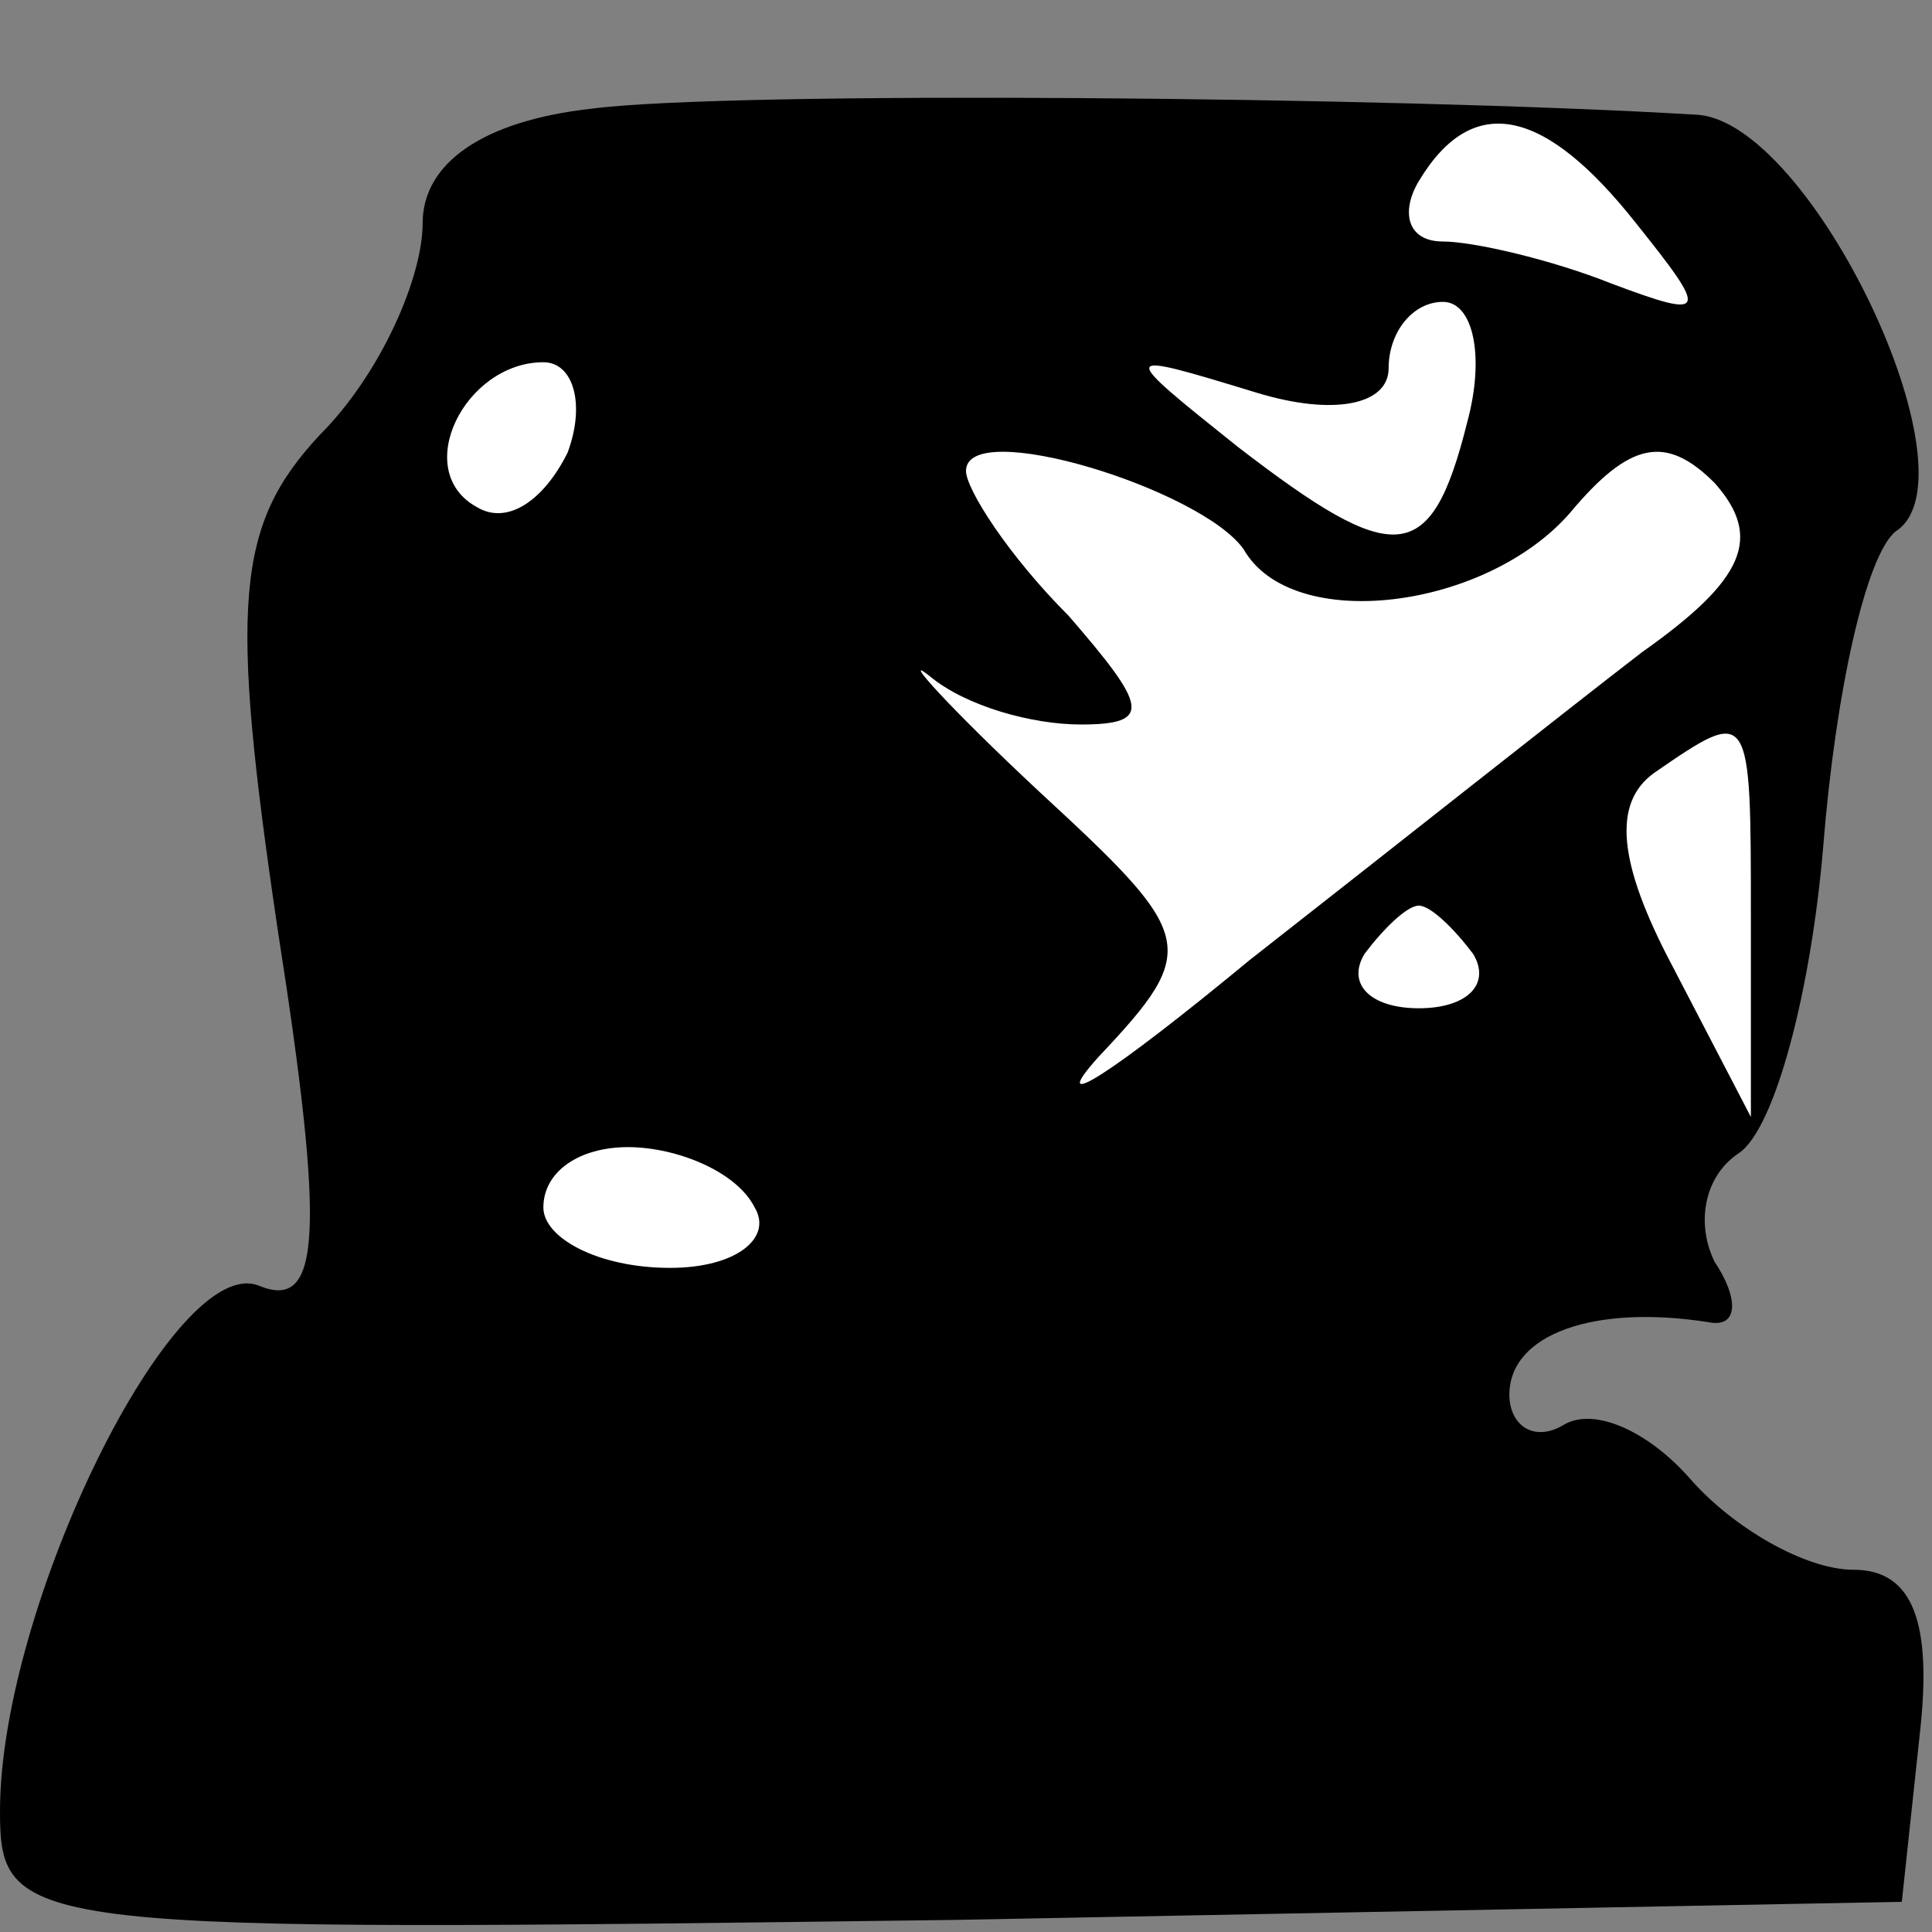 <?xml version="1.0" standalone="no"?>
<!DOCTYPE svg PUBLIC "-//W3C//DTD SVG 20010904//EN"
 "http://www.w3.org/TR/2001/REC-SVG-20010904/DTD/svg10.dtd">
<svg version="1.0" xmlns="http://www.w3.org/2000/svg"
 width="32pt" height="32pt" viewBox="0 0 32 32"
 preserveAspectRatio="xMidYMid meet">
<rect x="0" y="0" width="32" height="32" fill="#808080" stroke="none"/>
<g transform="translate(0,32) scale(0.1,-0.1)"
fill="#000000" stroke="none">
<path fill="#000000" stroke="none" d="M98 302 c-18 -2 -28 -9 -28 -19 0 -9
-7 -25 -17 -35 -14 -15 -15 -28 -7 -82 8 -51 7 -63 -3 -59 -14 6 -43 -53 -43
-87 0 -20 4 -20 158 -18 l157 3 3 28 c2 18 -1 27 -11 27 -8 0 -20 7 -27 15 -7
8 -16 12 -21 9 -5 -3 -9 0 -9 5 0 10 14 15 33 12 5 -1 5 4 1 10 -3 6 -2 14 4
18 6 4 12 27 14 51 2 25 7 48 12 52 14 9 -14 68 -33 69 -50 3 -160 4 -183 1z"/>
<path fill="#ffffff" stroke="none" d="M271 283 c12 -15 12 -16 -4 -10 -10 4
-23 7 -28 7 -6 0 -7 5 -4 10 9 15 21 12 36 -7z"/>
<path fill="#ffffff" stroke="none" d="M243 250 c-6 -24 -12 -24 -38 -4 -20
16 -20 16 3 9 13 -4 22 -2 22 4 0 6 4 11 9 11 5 0 7 -9 4 -20z"/>
<path fill="#ffffff" stroke="none" d="M94 245 c-4 -8 -10 -12 -15 -9 -11 6
-2 24 11 24 5 0 7 -7 4 -15z"/>
<path fill="#ffffff" stroke="none" d="M206 229 c8 -14 40 -10 54 6 10 12 16
13 24 5 8 -9 5 -16 -12 -28 -13 -10 -42 -33 -65 -51 -23 -19 -34 -26 -25 -16
17 18 16 20 -10 44 -15 14 -23 23 -18 19 6 -5 17 -8 25 -8 12 0 11 3 -2 18
-10 10 -17 21 -17 24 0 9 39 -3 46 -13z"/>
<path fill="#ffffff" stroke="none" d="M290 168 l0 -33 -13 25 c-9 17 -10 27
-3 32 16 11 16 11 16 -24z"/>
<path fill="#ffffff" stroke="none" d="M244 162 c3 -5 -1 -9 -9 -9 -8 0 -12 4
-9 9 3 4 7 8 9 8 2 0 6 -4 9 -8z"/>
<path fill="#ffffff" stroke="none" d="M125 120 c3 -5 -3 -10 -14 -10 -12 0
-21 5 -21 10 0 6 6 10 14 10 8 0 18 -4 21 -10z"/>
</g>
</svg>
